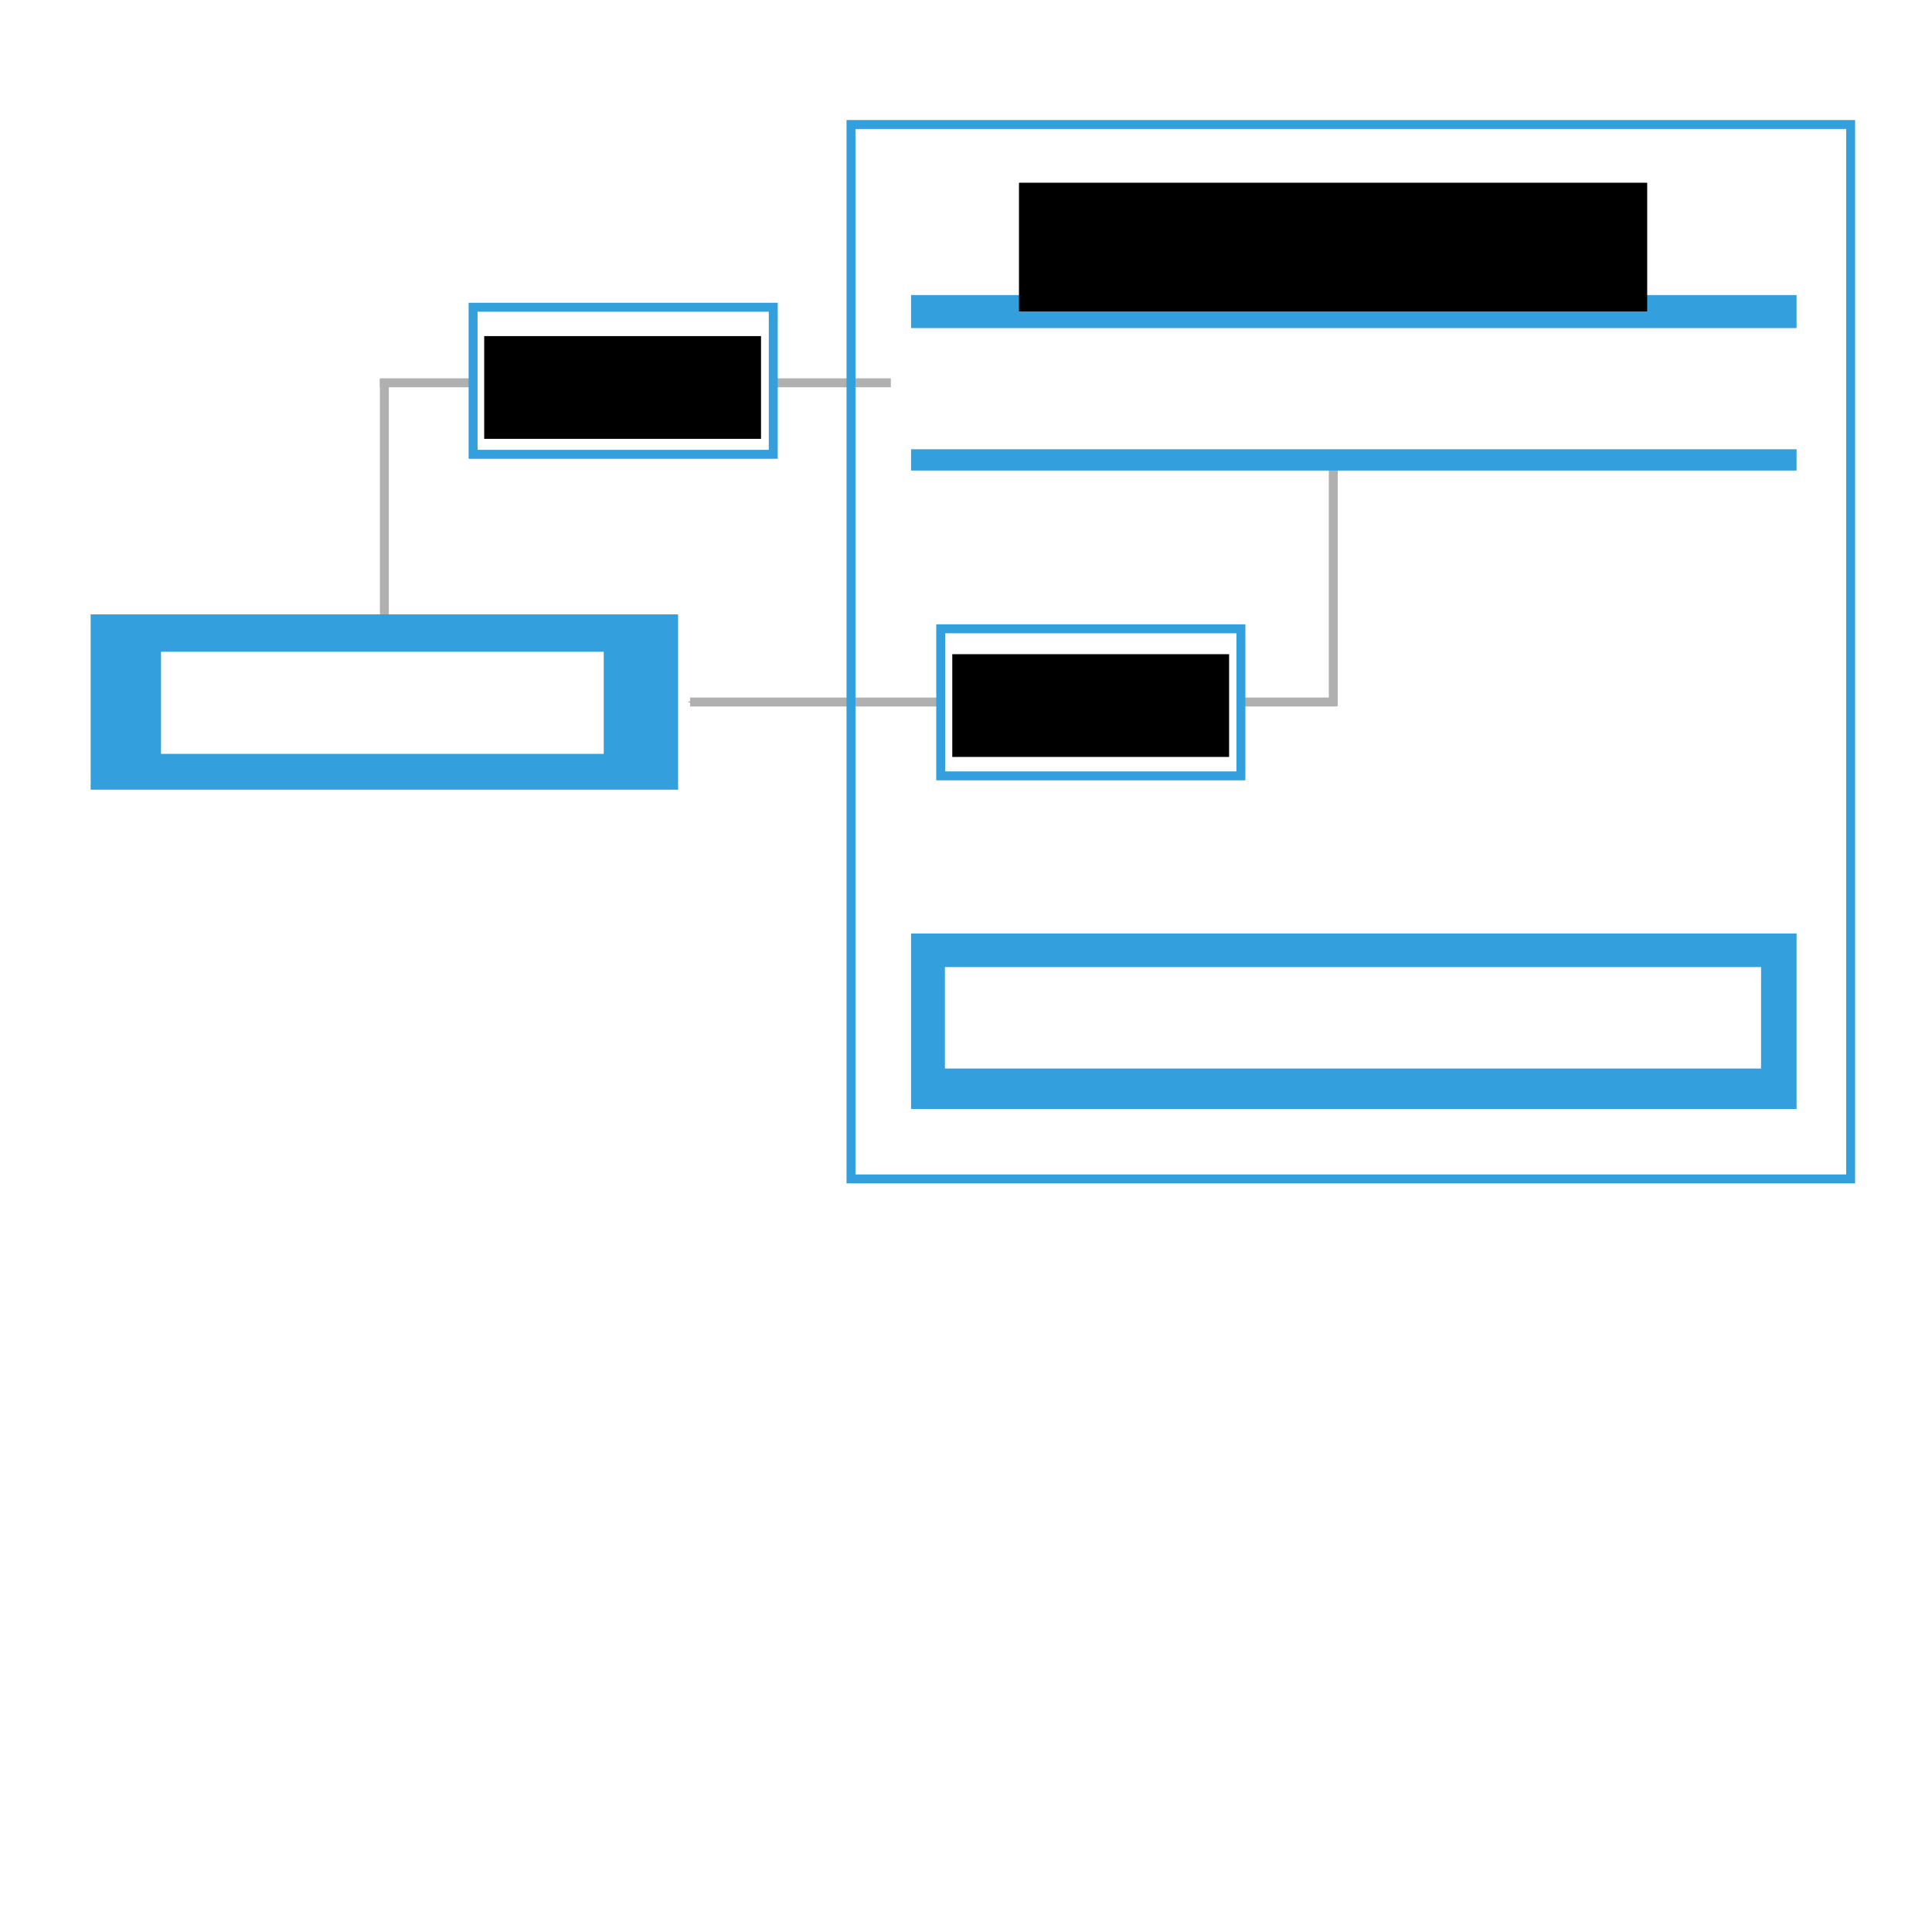 <?xml version="1.0" encoding="UTF-8" standalone="no"?>
<!-- Created with Inkscape (http://www.inkscape.org/) -->

<svg
   xmlns:dc="http://purl.org/dc/elements/1.1/"
   xmlns:cc="http://creativecommons.org/ns#"
   xmlns:rdf="http://www.w3.org/1999/02/22-rdf-syntax-ns#"
   xmlns:svg="http://www.w3.org/2000/svg"
   xmlns="http://www.w3.org/2000/svg"
   xmlns:sodipodi="http://sodipodi.sourceforge.net/DTD/sodipodi-0.dtd"
   xmlns:inkscape="http://www.inkscape.org/namespaces/inkscape"
   width="12in"
   height="12in"
   viewBox="0 0 1080 1080"
   id="svg2"
   version="1.1"
   inkscape:version="0.91 r13725"
   sodipodi:docname="api-authentication-get-token.svg"
   inkscape:export-filename="/Users/peterdesjardins/work/catalog/edx-documentation/en_us/shared/images/api-authentication-get-token.png"
   inkscape:export-xdpi="73"
   inkscape:export-ydpi="73">
  <defs
     id="defs4">
    <marker
       inkscape:stockid="Arrow1Sstart"
       orient="auto"
       refY="0"
       refX="0"
       id="marker5901"
       style="overflow:visible"
       inkscape:isstock="true">
      <path
         inkscape:connector-curvature="0"
         id="path5903"
         d="M 0,0 5,-5 -12.5,0 5,5 0,0 Z"
         style="fill:#b0b0b0;fill-opacity:1;fill-rule:evenodd;stroke:#b0b0b0;stroke-width:1pt;stroke-opacity:1"
         transform="matrix(0.2,0,0,0.2,1.2,0)" />
    </marker>
    <marker
       inkscape:stockid="Arrow1Sstart"
       orient="auto"
       refY="0"
       refX="0"
       id="marker5901-2"
       style="overflow:visible"
       inkscape:isstock="true">
      <path
         inkscape:connector-curvature="0"
         id="path5903-5"
         d="M 0,0 5,-5 -12.5,0 5,5 0,0 Z"
         style="fill:#b0b0b0;fill-opacity:1;fill-rule:evenodd;stroke:#b0b0b0;stroke-width:1pt;stroke-opacity:1"
         transform="matrix(0.2,0,0,0.2,1.2,0)" />
    </marker>
    <marker
       inkscape:stockid="Arrow1Sstart"
       orient="auto"
       refY="0"
       refX="0"
       id="marker5901-4"
       style="overflow:visible"
       inkscape:isstock="true">
      <path
         inkscape:connector-curvature="0"
         id="path5903-4"
         d="M 0,0 5,-5 -12.5,0 5,5 0,0 Z"
         style="fill:#b0b0b0;fill-opacity:1;fill-rule:evenodd;stroke:#b0b0b0;stroke-width:1pt;stroke-opacity:1"
         transform="matrix(0.2,0,0,0.2,1.2,0)" />
    </marker>
  </defs>
  <sodipodi:namedview
     id="base"
     pagecolor="#ffffff"
     bordercolor="#666666"
     borderopacity="1.0"
     inkscape:pageopacity="0.0"
     inkscape:pageshadow="2"
     inkscape:zoom="0.8158386"
     inkscape:cx="551.61015"
     inkscape:cy="654.8449"
     inkscape:document-units="px"
     inkscape:current-layer="g4462"
     showgrid="false"
     units="in"
     inkscape:window-width="1569"
     inkscape:window-height="1138"
     inkscape:window-x="854"
     inkscape:window-y="90"
     inkscape:window-maximized="0"
     inkscape:snap-text-baseline="true" />
  <g
     inkscape:label="Layer 1"
     inkscape:groupmode="layer"
     id="layer1"
     transform="translate(0,27.638)">
    <g
       id="g4808"
       transform="translate(-43.336,3.467)">
      <g
         transform="translate(0,90)"
         id="g4547">
        <path
           style="fill:none;fill-rule:evenodd;stroke:#b0b0b0;stroke-width:5;stroke-linecap:butt;stroke-linejoin:miter;stroke-miterlimit:4;stroke-dasharray:none;stroke-opacity:1;marker-start:url(#marker5901-4)"
           d="m 543.374,92.883 -287.686,0"
           id="path5835-5"
           inkscape:connector-curvature="0" />
        <path
           style="fill:none;fill-rule:evenodd;stroke:#b0b0b0;stroke-width:5;stroke-linecap:butt;stroke-linejoin:miter;stroke-miterlimit:4;stroke-dasharray:none;stroke-opacity:1"
           d="m 258.205,246.365 0,-155.389"
           id="path5835-1-1"
           inkscape:connector-curvature="0" />
      </g>
      <g
         transform="translate(0,90)"
         id="g4453">
        <path
           style="fill:none;fill-rule:evenodd;stroke:#b0b0b0;stroke-width:5;stroke-linecap:butt;stroke-linejoin:miter;stroke-miterlimit:4;stroke-dasharray:none;stroke-opacity:1;marker-start:url(#marker5901)"
           d="m 429.134,271.331 361.812,0"
           id="path5835"
           inkscape:connector-curvature="0" />
        <path
           style="fill:none;fill-rule:evenodd;stroke:#b0b0b0;stroke-width:5;stroke-linecap:butt;stroke-linejoin:miter;stroke-miterlimit:4;stroke-dasharray:none;stroke-opacity:1"
           d="m 788.647,117.969 0,155.389"
           id="path5835-1"
           inkscape:connector-curvature="0" />
      </g>
      <g
         transform="translate(0,90)"
         id="g4462">
        <rect
           id="rect4136-2-5"
           width="328.372"
           height="98"
           x="94.019"
           y="222.331"
           style="fill:#349fdd;fill-opacity:1" />
        <flowRoot
           xml:space="preserve"
           id="flowRoot6131-6"
           style="font-style:normal;font-variant:normal;font-weight:normal;font-stretch:normal;font-size:20px;line-height:125%;font-family:sans-serif;-inkscape-font-specification:'sans-serif, Normal';text-align:center;letter-spacing:0px;word-spacing:0px;writing-mode:lr-tb;text-anchor:middle;fill:#ffffff;fill-opacity:1;stroke:none;stroke-width:1px;stroke-linecap:butt;stroke-linejoin:miter;stroke-opacity:1"
           transform="translate(-536.201,-89.441)"><flowRegion
             id="flowRegion6133-7"><rect
               id="rect6135-6"
               width="247.491"
               height="57.085"
               x="669.556"
               y="332.67"
               style="text-align:center;text-anchor:middle;fill:#ffffff;fill-opacity:1" /></flowRegion><flowPara
             id="flowPara6137-7"
             style="font-size:22.5px">REST web services HTTP client</flowPara></flowRoot>      </g>
      <flowRoot
         transform="translate(-146.301,225.911)"
         style="font-style:normal;font-variant:normal;font-weight:normal;font-stretch:normal;font-size:20px;line-height:125%;font-family:sans-serif;-inkscape-font-specification:'sans-serif, Normal';text-align:center;letter-spacing:0px;word-spacing:0px;writing-mode:lr-tb;text-anchor:middle;fill:#ffffff;fill-opacity:1;stroke:none;stroke-width:1px;stroke-linecap:butt;stroke-linejoin:miter;stroke-opacity:1"
         id="flowRoot6131-6-6"
         xml:space="preserve"><flowRegion
           id="flowRegion6133-7-2"><rect
             style="text-align:center;text-anchor:middle;fill:#ffffff;fill-opacity:1"
             y="332.67"
             x="669.556"
             height="52.182"
             width="227.88"
             id="rect6135-6-7" /></flowRegion><flowPara
           id="flowPara6137-7-1">REST web services HTTP client</flowPara></flowRoot>      <flowRoot
         transform="translate(-8.685,72.436)"
         style="font-style:normal;font-variant:normal;font-weight:normal;font-stretch:normal;font-size:20px;line-height:125%;font-family:sans-serif;-inkscape-font-specification:'sans-serif, Normal';text-align:center;letter-spacing:0px;word-spacing:0px;writing-mode:lr-tb;text-anchor:middle;fill:#ffffff;fill-opacity:1;stroke:none;stroke-width:1px;stroke-linecap:butt;stroke-linejoin:miter;stroke-opacity:1"
         id="flowRoot6131-6-3"
         xml:space="preserve"><flowRegion
           id="flowRegion6133-7-24"><rect
             style="text-align:center;text-anchor:middle;fill:#ffffff;fill-opacity:1"
             y="332.67"
             x="669.556"
             height="52.182"
             width="227.88"
             id="rect6135-6-5" /></flowRegion><flowPara
           id="flowPara6137-7-3">REST web services HTTP client</flowPara></flowRoot>      <rect
         style="fill:#349fdd;fill-opacity:1"
         y="133.839"
         x="552.628"
         height="98.089"
         width="495"
         id="rect4136-2-5-0" />
      <flowRoot
         transform="translate(-128.242,-180.382)"
         style="font-style:normal;font-variant:normal;font-weight:normal;font-stretch:normal;font-size:20px;line-height:125%;font-family:sans-serif;-inkscape-font-specification:'sans-serif, Normal';text-align:center;letter-spacing:0px;word-spacing:0px;writing-mode:lr-tb;text-anchor:middle;fill:#ffffff;fill-opacity:1;stroke:none;stroke-width:1px;stroke-linecap:butt;stroke-linejoin:miter;stroke-opacity:1"
         id="flowRoot6131-6-0"
         xml:space="preserve"><flowRegion
           id="flowRegion6133-7-1"><rect
             style="text-align:center;text-anchor:middle;fill:#ffffff;fill-opacity:1"
             y="332.67"
             x="669.556"
             height="67.75"
             width="517.518"
             id="rect6135-6-2" /></flowRegion><flowPara
           style="font-size:22.5px"
           id="flowPara6137-7-7">Authentication web service</flowPara><flowPara
           style="font-size:22.5px"
           id="flowPara4217">https://api.edx.org/oath2/v1/access_token</flowPara><flowPara
           id="flowPara4203" /><flowPara
           id="flowPara4189" /></flowRoot>      <g
         id="g4221">
        <rect
           id="rect4136-2-5-0-3"
           width="495"
           height="98.089"
           x="552.628"
           y="490.734"
           style="fill:#349fdd;fill-opacity:1" />
        <flowRoot
           xml:space="preserve"
           id="flowRoot6131-6-0-2"
           style="font-style:normal;font-variant:normal;font-weight:normal;font-stretch:normal;font-size:20px;line-height:125%;font-family:sans-serif;-inkscape-font-specification:'sans-serif, Normal';text-align:center;letter-spacing:0px;word-spacing:0px;writing-mode:lr-tb;text-anchor:middle;fill:#ffffff;fill-opacity:1;stroke:none;stroke-width:1px;stroke-linecap:butt;stroke-linejoin:miter;stroke-opacity:1"
           transform="translate(-98.011,176.826)"><flowRegion
             id="flowRegion6133-7-1-1"><rect
               id="rect6135-6-2-2"
               width="456.232"
               height="56.718"
               x="669.556"
               y="332.67"
               style="text-align:center;text-anchor:middle;fill:#ffffff;fill-opacity:1" /></flowRegion><flowPara
             style="font-size:22.5px"
             id="flowPara6137-7-7-8">Other web services</flowPara><flowPara
             style="font-size:22.5px"
             id="flowPara4217-9">https://api.edx.org/catalog/v1/catalogs</flowPara><flowPara
             id="flowPara4203-0" /><flowPara
             id="flowPara4189-9" /></flowRoot>      </g>
      <g
         id="g4566"
         transform="translate(6,94)">
        <rect
           style="fill:#ffffff;fill-opacity:1;stroke:#349fdd;stroke-width:5;stroke-miterlimit:4;stroke-dasharray:none;stroke-opacity:1"
           id="rect4469"
           width="167.795"
           height="82.217"
           x="563.215"
           y="226.395" />
        <flowRoot
           xml:space="preserve"
           id="flowRoot4471"
           style="font-style:normal;font-variant:normal;font-weight:normal;font-stretch:normal;font-size:20px;line-height:125%;font-family:sans-serif;-inkscape-font-specification:'sans-serif, Normal';text-align:center;letter-spacing:0px;word-spacing:0px;writing-mode:lr-tb;text-anchor:middle;fill:#000000;fill-opacity:1;stroke:none;stroke-width:1px;stroke-linecap:butt;stroke-linejoin:miter;stroke-opacity:1"
           transform="translate(8.128,-22.316)"><flowRegion
             id="flowRegion4473"><rect
               id="rect4475"
               width="154.744"
               height="57.443"
               x="561.535"
               y="262.903"
               style="text-align:center;text-anchor:middle" /></flowRegion><flowPara
             id="flowPara4477">Access token string</flowPara></flowRoot>      </g>
      <g
         transform="translate(-255.416,-85.75)"
         id="g4566-7">
        <g
           id="g4605">
          <rect
             y="226.395"
             x="563.215"
             height="82.217"
             width="167.795"
             id="rect4469-6"
             style="fill:#ffffff;fill-opacity:1;stroke:#349fdd;stroke-width:5;stroke-miterlimit:4;stroke-dasharray:none;stroke-opacity:1" />
          <flowRoot
             transform="translate(7.888,-20.378)"
             style="font-style:normal;font-variant:normal;font-weight:normal;font-stretch:normal;font-size:20px;line-height:125%;font-family:sans-serif;-inkscape-font-specification:'sans-serif, Normal';text-align:center;letter-spacing:0px;word-spacing:0px;writing-mode:lr-tb;text-anchor:middle;fill:#000000;fill-opacity:1;stroke:none;stroke-width:1px;stroke-linecap:butt;stroke-linejoin:miter;stroke-opacity:1"
             id="flowRoot4471-2"
             xml:space="preserve"><flowRegion
               id="flowRegion4473-9"><rect
                 style="text-align:center;text-anchor:middle"
                 y="262.903"
                 x="561.535"
                 height="57.443"
                 width="154.744"
                 id="rect4475-8" /></flowRegion><flowPara
               id="flowPara4477-5">Client ID</flowPara><flowPara
               id="flowPara4603">Client secret</flowPara></flowRoot>        </g>
      </g>
      <rect
         y="38.495"
         x="519.047"
         height="589.421"
         width="558.811"
         id="rect4469-6-8"
         style="fill:none;fill-opacity:1;stroke:#349fdd;stroke-width:5;stroke-miterlimit:4;stroke-dasharray:none;stroke-opacity:1" />
      <flowRoot
         transform="translate(51.414,-191.854)"
         style="font-style:normal;font-variant:normal;font-weight:normal;font-stretch:normal;font-size:20px;line-height:125%;font-family:sans-serif;-inkscape-font-specification:'sans-serif, Normal';text-align:center;letter-spacing:0px;word-spacing:0px;writing-mode:lr-tb;text-anchor:middle;fill:#000000;fill-opacity:1;stroke:none;stroke-width:1px;stroke-linecap:butt;stroke-linejoin:miter;stroke-opacity:1"
         id="flowRoot4471-2-6"
         xml:space="preserve"><flowRegion
           id="flowRegion4473-9-7"><rect
             style="text-align:center;text-anchor:middle"
             y="262.903"
             x="561.535"
             height="71.938"
             width="351.181"
             id="rect4475-8-7" /></flowRegion><flowPara
           id="flowPara4603-7">api.edx.org REST web services</flowPara></flowRoot>    </g>
  </g>
</svg>
